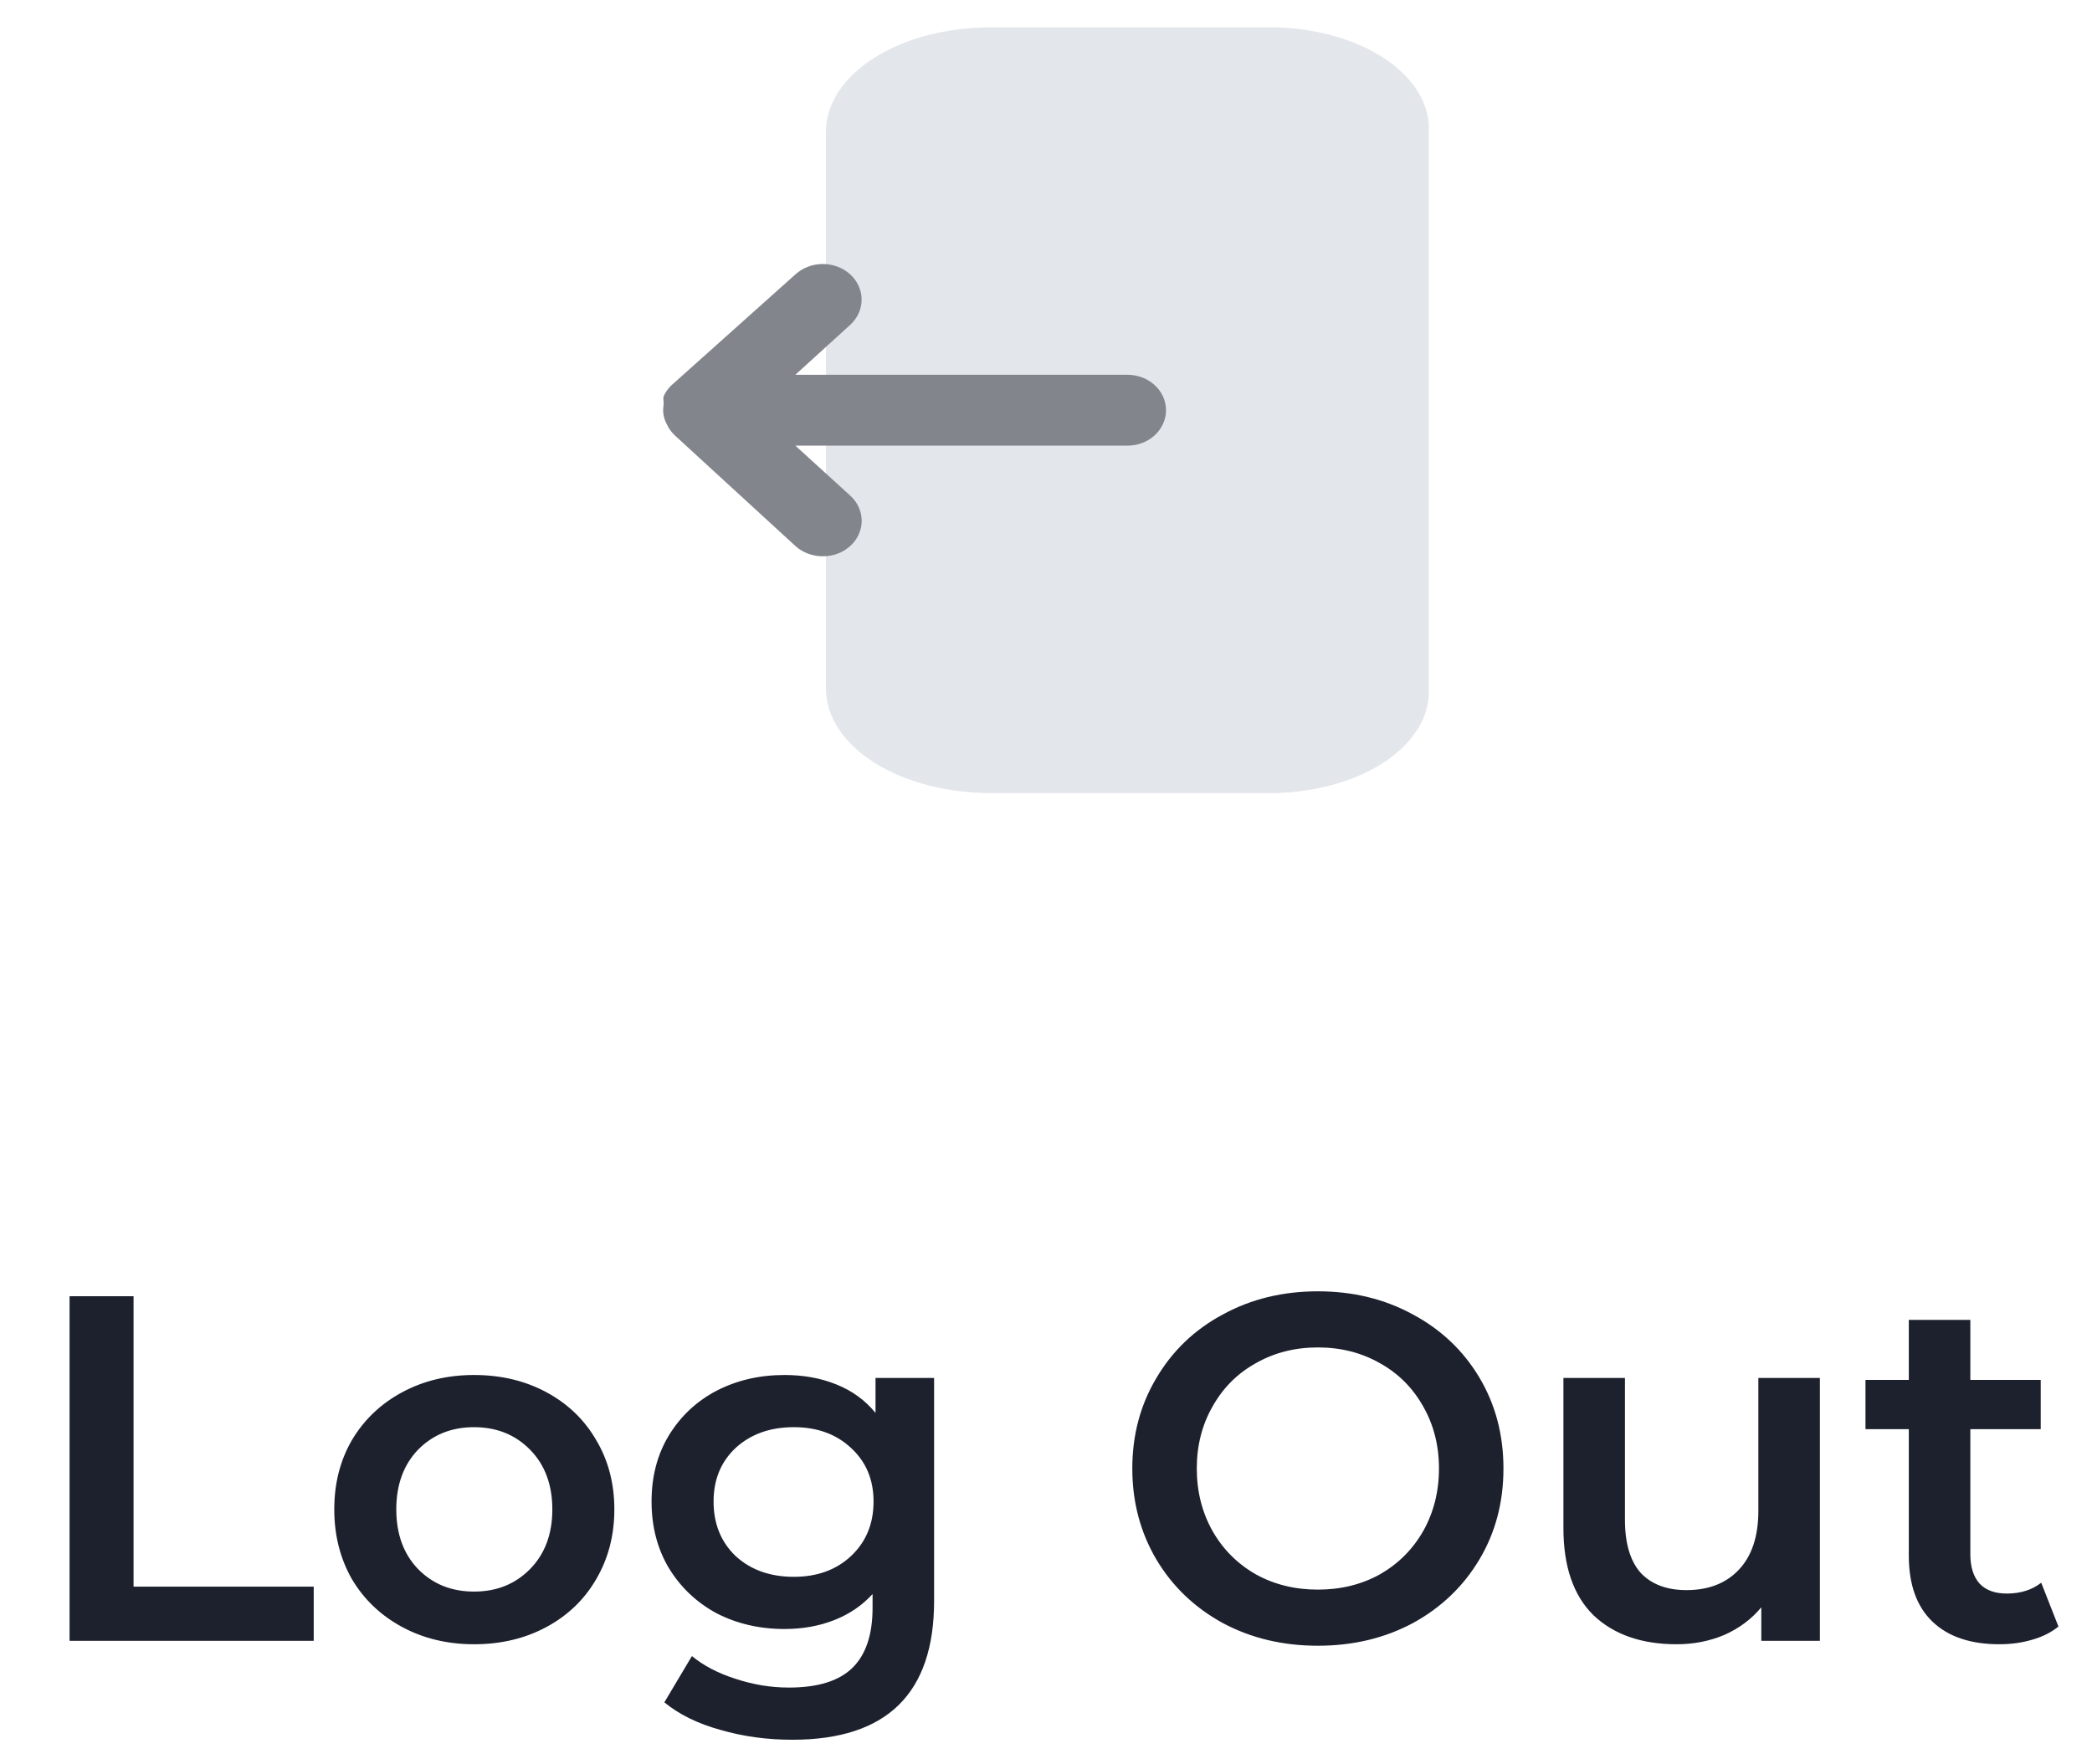 <svg width="51" height="43" viewBox="0 0 51 43" fill="none" xmlns="http://www.w3.org/2000/svg">
<path d="M34.832 3.212V16.788C34.864 17.44 34.489 18.074 33.788 18.551C33.087 19.028 32.117 19.309 31.091 19.333H24.143C23.08 19.333 22.06 19.065 21.309 18.588C20.557 18.11 20.135 17.463 20.135 16.788V10.849H26.815C27.169 10.849 27.509 10.759 27.76 10.6C28.01 10.441 28.151 10.225 28.151 10C28.151 9.775 28.01 9.559 27.76 9.4C27.509 9.241 27.169 9.152 26.815 9.152H20.135V3.212C20.135 2.537 20.557 1.89 21.309 1.412C22.06 0.935 23.08 0.667 24.143 0.667H31.091C32.117 0.691 33.087 0.972 33.788 1.449C34.489 1.926 34.864 2.56 34.832 3.212Z" fill="#E3E6EB"/>
<path d="M28.426 10C28.426 10.229 28.327 10.449 28.15 10.611C27.974 10.774 27.734 10.864 27.484 10.864H19.39L20.728 12.083C20.817 12.163 20.887 12.259 20.934 12.364C20.982 12.47 21.007 12.582 21.007 12.697C21.007 12.811 20.982 12.924 20.934 13.029C20.887 13.134 20.817 13.23 20.728 13.31C20.64 13.39 20.536 13.454 20.421 13.497C20.306 13.54 20.183 13.562 20.059 13.561C19.935 13.562 19.812 13.54 19.698 13.497C19.583 13.454 19.478 13.39 19.39 13.31L16.451 10.614C16.366 10.534 16.299 10.44 16.253 10.337C16.176 10.196 16.15 10.036 16.177 9.879V9.784C16.169 9.744 16.169 9.703 16.177 9.663C16.223 9.56 16.29 9.466 16.375 9.387L19.39 6.69C19.568 6.528 19.808 6.436 20.059 6.436C20.31 6.436 20.551 6.528 20.728 6.69C20.906 6.853 21.005 7.074 21.005 7.304C21.005 7.534 20.906 7.755 20.728 7.918L19.39 9.136H27.484C27.734 9.136 27.974 9.227 28.15 9.389C28.327 9.551 28.426 9.771 28.426 10Z" fill="#82868C"/>
<path d="M1.696 31.6H3.256V38.68H7.648V40H1.696V31.6ZM11.557 40.084C10.909 40.084 10.325 39.944 9.805 39.664C9.285 39.384 8.877 38.996 8.581 38.5C8.293 37.996 8.149 37.428 8.149 36.796C8.149 36.164 8.293 35.6 8.581 35.104C8.877 34.608 9.285 34.22 9.805 33.94C10.325 33.66 10.909 33.52 11.557 33.52C12.213 33.52 12.801 33.66 13.321 33.94C13.841 34.22 14.245 34.608 14.533 35.104C14.829 35.6 14.977 36.164 14.977 36.796C14.977 37.428 14.829 37.996 14.533 38.5C14.245 38.996 13.841 39.384 13.321 39.664C12.801 39.944 12.213 40.084 11.557 40.084ZM11.557 38.8C12.109 38.8 12.565 38.616 12.925 38.248C13.285 37.88 13.465 37.396 13.465 36.796C13.465 36.196 13.285 35.712 12.925 35.344C12.565 34.976 12.109 34.792 11.557 34.792C11.005 34.792 10.549 34.976 10.189 35.344C9.837 35.712 9.661 36.196 9.661 36.796C9.661 37.396 9.837 37.88 10.189 38.248C10.549 38.616 11.005 38.8 11.557 38.8ZM22.772 33.592V39.028C22.772 41.284 21.62 42.412 19.316 42.412C18.7 42.412 18.116 42.332 17.564 42.172C17.012 42.02 16.556 41.796 16.196 41.5L16.868 40.372C17.148 40.604 17.5 40.788 17.924 40.924C18.356 41.068 18.792 41.14 19.232 41.14C19.936 41.14 20.452 40.98 20.78 40.66C21.108 40.34 21.272 39.852 21.272 39.196V38.86C21.016 39.14 20.704 39.352 20.336 39.496C19.968 39.64 19.564 39.712 19.124 39.712C18.516 39.712 17.964 39.584 17.468 39.328C16.98 39.064 16.592 38.696 16.304 38.224C16.024 37.752 15.884 37.212 15.884 36.604C15.884 35.996 16.024 35.46 16.304 34.996C16.592 34.524 16.98 34.16 17.468 33.904C17.964 33.648 18.516 33.52 19.124 33.52C19.588 33.52 20.008 33.596 20.384 33.748C20.768 33.9 21.088 34.132 21.344 34.444V33.592H22.772ZM19.352 38.44C19.92 38.44 20.384 38.272 20.744 37.936C21.112 37.592 21.296 37.148 21.296 36.604C21.296 36.068 21.112 35.632 20.744 35.296C20.384 34.96 19.92 34.792 19.352 34.792C18.776 34.792 18.304 34.96 17.936 35.296C17.576 35.632 17.396 36.068 17.396 36.604C17.396 37.148 17.576 37.592 17.936 37.936C18.304 38.272 18.776 38.44 19.352 38.44ZM32.128 40.12C31.272 40.12 30.5 39.936 29.812 39.568C29.124 39.192 28.584 38.676 28.192 38.02C27.8 37.356 27.604 36.616 27.604 35.8C27.604 34.984 27.8 34.248 28.192 33.592C28.584 32.928 29.124 32.412 29.812 32.044C30.5 31.668 31.272 31.48 32.128 31.48C32.984 31.48 33.756 31.668 34.444 32.044C35.132 32.412 35.672 32.924 36.064 33.58C36.456 34.236 36.652 34.976 36.652 35.8C36.652 36.624 36.456 37.364 36.064 38.02C35.672 38.676 35.132 39.192 34.444 39.568C33.756 39.936 32.984 40.12 32.128 40.12ZM32.128 38.752C32.688 38.752 33.192 38.628 33.64 38.38C34.088 38.124 34.44 37.772 34.696 37.324C34.952 36.868 35.08 36.36 35.08 35.8C35.08 35.24 34.952 34.736 34.696 34.288C34.44 33.832 34.088 33.48 33.64 33.232C33.192 32.976 32.688 32.848 32.128 32.848C31.568 32.848 31.064 32.976 30.616 33.232C30.168 33.48 29.816 33.832 29.56 34.288C29.304 34.736 29.176 35.24 29.176 35.8C29.176 36.36 29.304 36.868 29.56 37.324C29.816 37.772 30.168 38.124 30.616 38.38C31.064 38.628 31.568 38.752 32.128 38.752ZM44.366 33.592V40H42.938V39.184C42.698 39.472 42.398 39.696 42.038 39.856C41.678 40.008 41.29 40.084 40.874 40.084C40.018 40.084 39.342 39.848 38.846 39.376C38.358 38.896 38.114 38.188 38.114 37.252V33.592H39.614V37.048C39.614 37.624 39.742 38.056 39.998 38.344C40.262 38.624 40.634 38.764 41.114 38.764C41.65 38.764 42.074 38.6 42.386 38.272C42.706 37.936 42.866 37.456 42.866 36.832V33.592H44.366ZM50.182 39.652C50.006 39.796 49.79 39.904 49.534 39.976C49.286 40.048 49.022 40.084 48.742 40.084C48.038 40.084 47.494 39.9 47.11 39.532C46.726 39.164 46.534 38.628 46.534 37.924V34.84H45.478V33.64H46.534V32.176H48.034V33.64H49.75V34.84H48.034V37.888C48.034 38.2 48.11 38.44 48.262 38.608C48.414 38.768 48.634 38.848 48.922 38.848C49.258 38.848 49.538 38.76 49.762 38.584L50.182 39.652Z" fill="#1D212E"/>
</svg>
